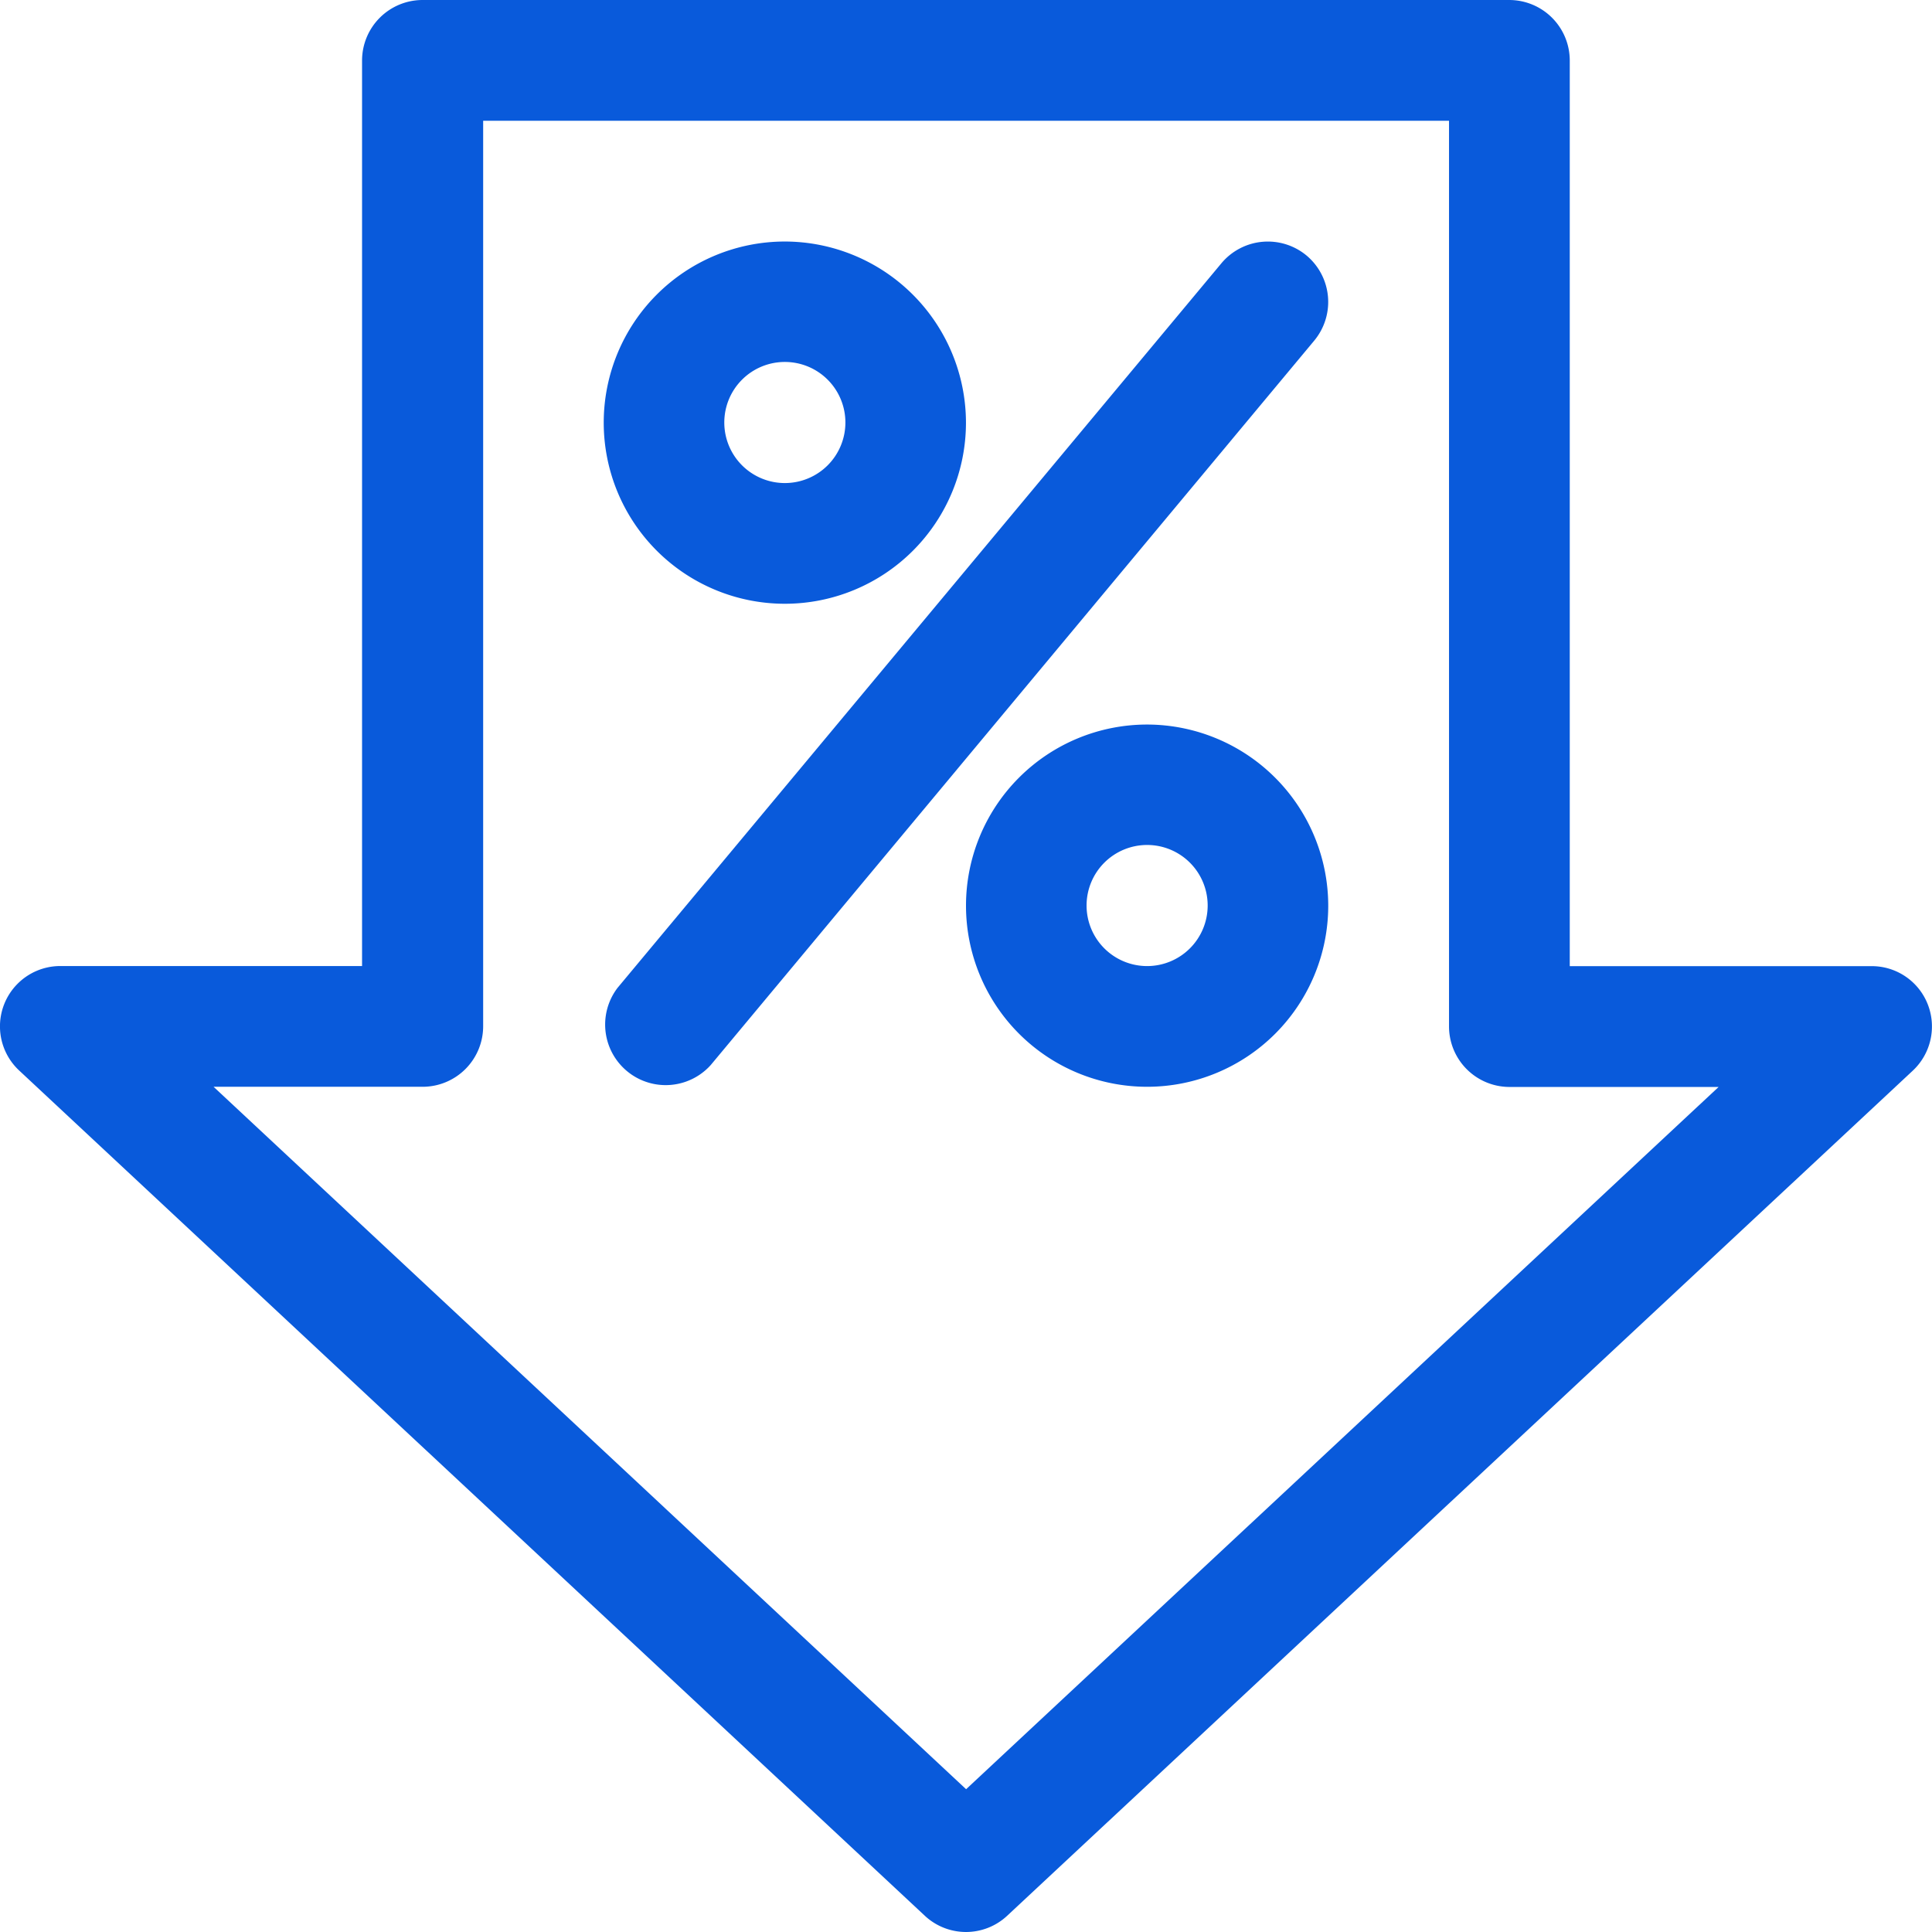 <svg id="discount" xmlns="http://www.w3.org/2000/svg" width="54.242" height="54.244" viewBox="0 0 54.242 54.244">
  <g id="Group_480" data-name="Group 480" transform="translate(16.95 6.781)">
    <g id="Group_479" data-name="Group 479">
      <path id="Path_1068" data-name="Path 1068" d="M165.085,64a5.085,5.085,0,1,0,5.085,5.085A5.092,5.092,0,0,0,165.085,64Zm0,6.781a1.7,1.7,0,1,1,1.7-1.7A1.7,1.7,0,0,1,165.085,70.781Z" transform="translate(-160 -64)" fill="#095adb"/>
    </g>
  </g>
  <g id="Group_482" data-name="Group 482" transform="translate(27.121 20.342)">
    <g id="Group_481" data-name="Group 481">
      <path id="Path_1069" data-name="Path 1069" d="M261.085,192a5.085,5.085,0,1,0,5.085,5.085A5.092,5.092,0,0,0,261.085,192Zm0,6.781a1.7,1.7,0,1,1,1.7-1.7A1.7,1.7,0,0,1,261.085,198.781Z" transform="translate(-256 -192)" fill="#095adb"/>
    </g>
  </g>
  <g id="Group_484" data-name="Group 484" transform="translate(16.95 6.783)">
    <g id="Group_483" data-name="Group 483">
      <path id="Path_1070" data-name="Path 1070" d="M179.728,64.416a1.7,1.7,0,0,0-2.39.217L160.386,84.974A1.7,1.7,0,0,0,163,87.144L179.948,66.8A1.7,1.7,0,0,0,179.728,64.416Z" transform="translate(-159.996 -64.025)" fill="#095adb"/>
    </g>
  </g>
  <g id="Group_486" data-name="Group 486">
    <g id="Group_485" data-name="Group 485">
      <path id="Path_1071" data-name="Path 1071" d="M54.134,28.2a1.688,1.688,0,0,0-1.576-1.075H44.082V1.7a1.7,1.7,0,0,0-1.7-1.7H11.875a1.7,1.7,0,0,0-1.7,1.7V27.122H1.7A1.694,1.694,0,0,0,.548,30.055L25.975,53.786a1.694,1.694,0,0,0,2.312,0L53.714,30.058A1.7,1.7,0,0,0,54.134,28.2Zm-27,22.033L6.006,30.512h5.869a1.7,1.7,0,0,0,1.7-1.7V3.39H40.692V28.817a1.7,1.7,0,0,0,1.7,1.7h5.869Z" transform="translate(-0.01)" fill="#095adb"/>
    </g>
  </g>
</svg>
